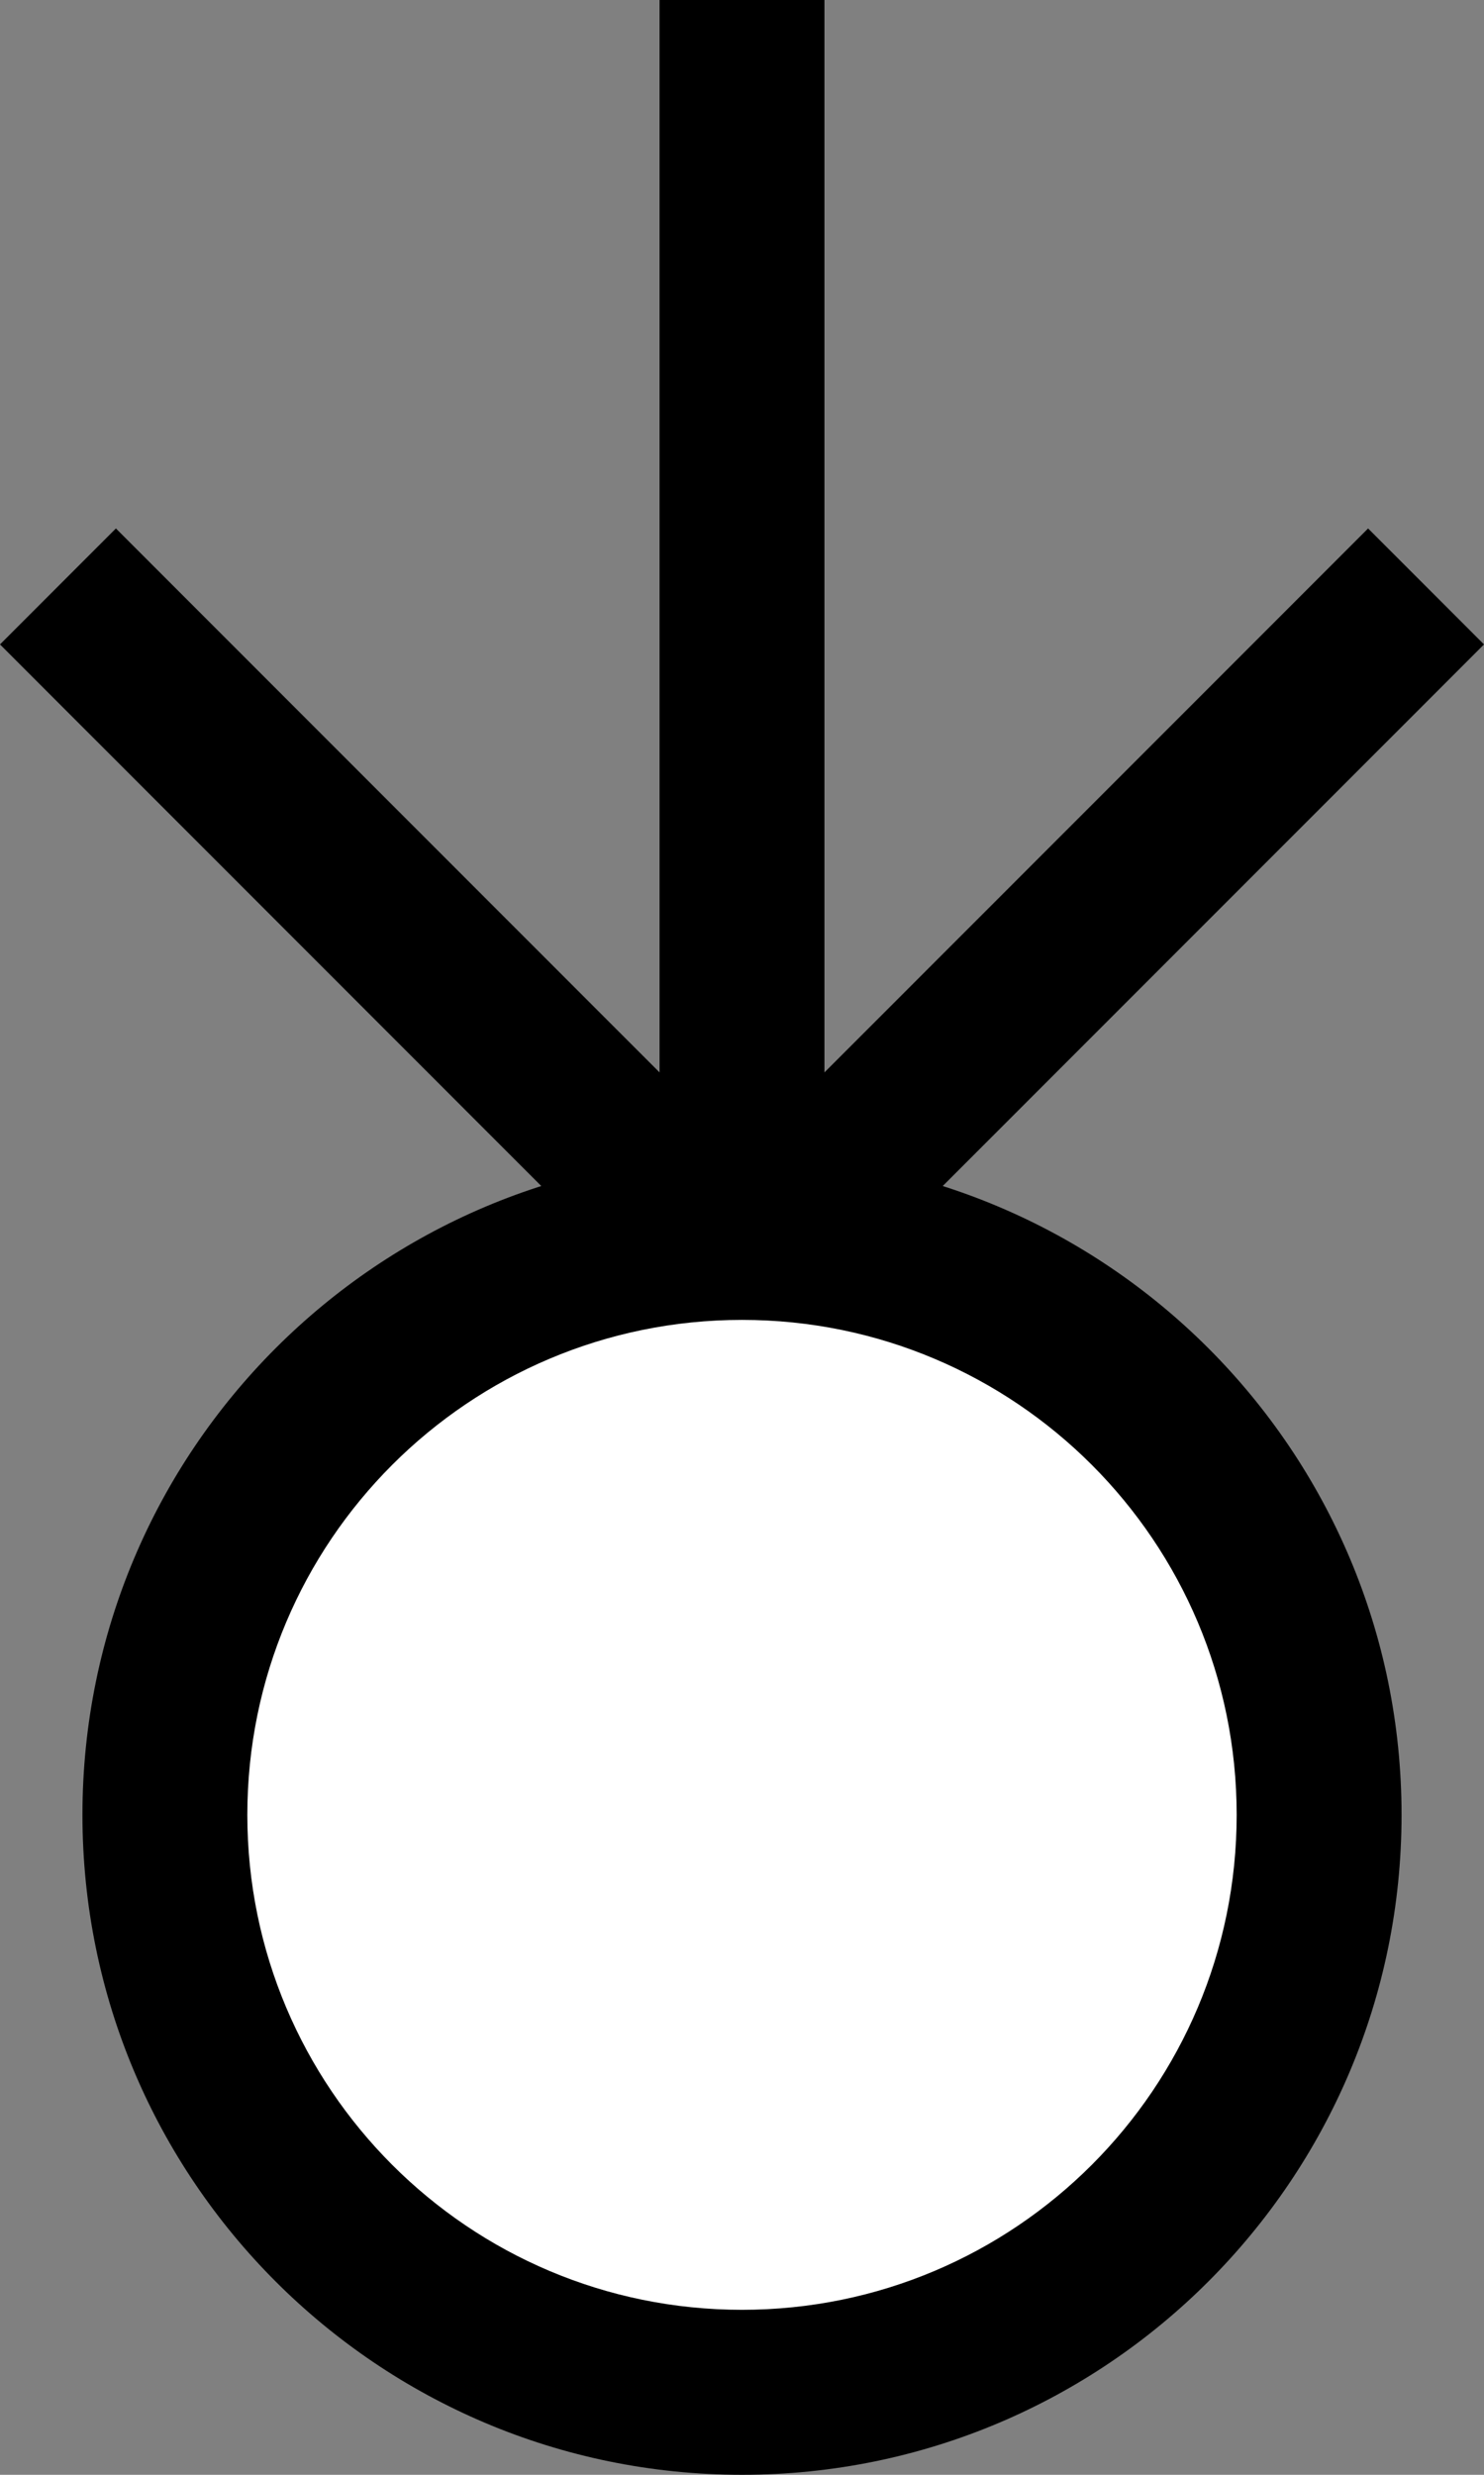 <?xml version="1.0" encoding="UTF-8" standalone="no"?>
<!-- Created with Inkscape (http://www.inkscape.org/) -->

<svg
   xmlns:dc="http://purl.org/dc/elements/1.1/"
   xmlns:cc="http://creativecommons.org/ns#"
   xmlns:rdf="http://www.w3.org/1999/02/22-rdf-syntax-ns#"
   xmlns:svg="http://www.w3.org/2000/svg"
   xmlns="http://www.w3.org/2000/svg"
   xmlns:sodipodi="http://sodipodi.sourceforge.net/DTD/sodipodi-0.dtd"
   xmlns:inkscape="http://www.inkscape.org/namespaces/inkscape"
   width="18"
   height="30"
   id="svg3198"
   sodipodi:version="0.32"
   inkscape:version="0.47 r22583"
   version="1.0"
   sodipodi:docname="01-06-001-01-02.svg"
   inkscape:output_extension="org.inkscape.output.svg.inkscape">
  <rect width="100%" height="100%" fill="#808080" stroke="none"/>
  <defs
     id="defs3200">
    <inkscape:perspective
       sodipodi:type="inkscape:persp3d"
       inkscape:vp_x="0 : 526.18109 : 1"
       inkscape:vp_y="0 : 1000 : 0"
       inkscape:vp_z="744.09448 : 526.18109 : 1"
       inkscape:persp3d-origin="372.04724 : 350.78739 : 1"
       id="perspective3206" />
  </defs>
  <sodipodi:namedview
     id="namedview3727"
     pagecolor="#ffffff"
     bordercolor="#666666"
     borderopacity="1.0"
     gridtolerance="10000"
     guidetolerance="10"
     objecttolerance="10"
     inkscape:pageopacity="0.0"
     inkscape:pageshadow="2"
     inkscape:zoom="16"
     inkscape:cx="7.8189906"
     inkscape:cy="14.429641"
     inkscape:document-units="px"
     inkscape:current-layer=""
     showgrid="true"
     inkscape:window-width="1099"
     inkscape:window-height="780"
     inkscape:window-x="-1"
     inkscape:window-y="21"
     showborder="false"
     inkscape:window-maximized="0">
    <inkscape:grid
       type="xygrid"
       id="grid3208"
       visible="true"
       enabled="true"
       empspacing="5"
       snapvisiblegridlinesonly="true" />
  </sodipodi:namedview>
  <g
     inkscape:label="Layer 1"
     inkscape:groupmode="layer"
     id="">
    <path
       style="fill:#000000;fill-opacity:1;stroke:none"
       d="M 9 14 C 4.582 14 1 17.582 1 22 C 1 26.418 4.582 30 9 30 C 13.418 30 17 26.418 17 22 C 17 17.582 13.418 14 9 14 z "
       id="base" />
    <path
       style="fill:#ffffff;fill-opacity:1;stroke:none"
       d="M 9 16 C 5.686 16 3 18.686 3 22 C 3 25.314 5.686 28 9 28 C 12.314 28 15 25.314 15 22 C 15 18.686 12.314 16 9 16 z "
       id="fill" />
    <path
       style="fill:#000000;fill-opacity:1;stroke:none"
       d="M 16.594,6.406 8,15 10.812,15 18,7.812 16.594,6.406 z"
       id="index" />
    <rect
       style="fill:#000000;fill-opacity:1;stroke:none"
       id="middle"
       width="2"
       height="15"
       x="8"
       y="0" />
    <path
       style="fill:#000000;fill-opacity:1;stroke:none"
       d="M 1.406,6.406 0,7.812 7.188,15 10,15 1.406,6.406 z"
       id="ring" />
  </g>
</svg>

